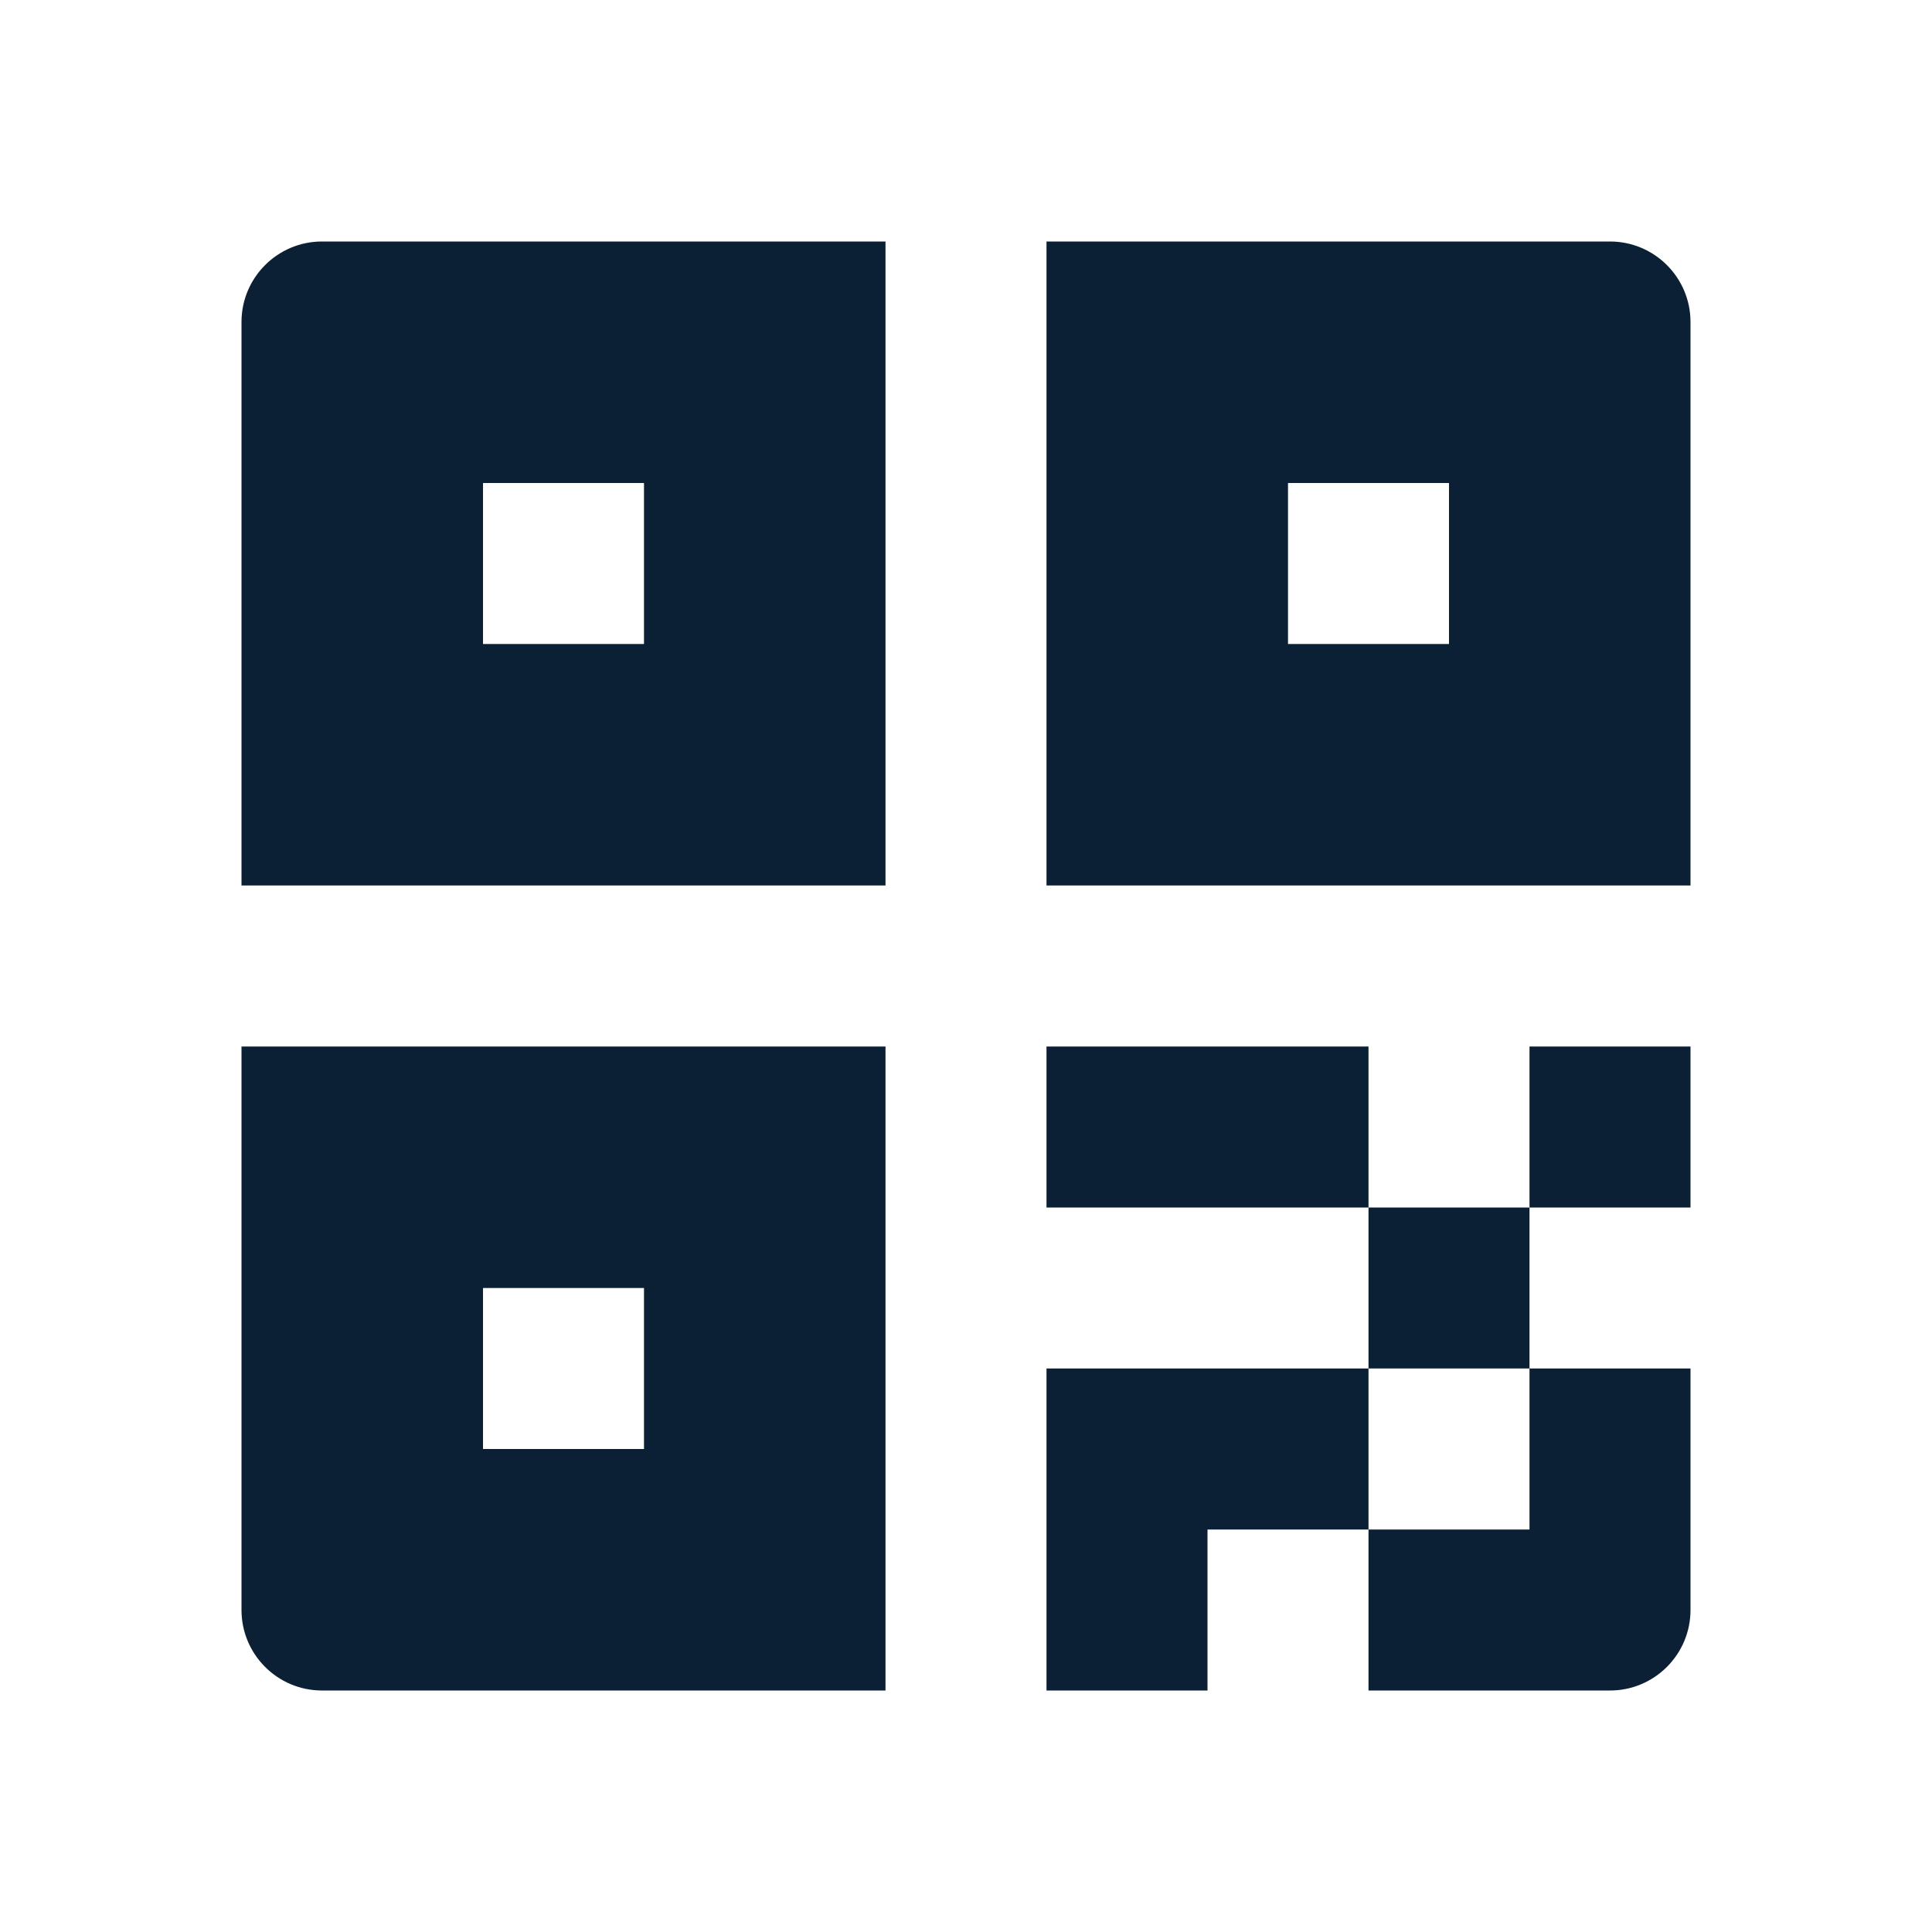 <svg xmlns="http://www.w3.org/2000/svg" width="24" height="24" viewBox="0 0 24 24" fill="none"><rect width="24" height="24" fill="none"/>
<path fill-rule="evenodd" clip-rule="evenodd" d="M3 4C3 3.448 3.448 3 4 3H11V11H3V4ZM6 6V8H8V6H6Z" fill="#0B1F35"/>
<path fill-rule="evenodd" clip-rule="evenodd" d="M20 3H13V11H21V4C21 3.448 20.552 3 20 3ZM16 6V8H18V6H16Z" fill="#0B1F35"/>
<path fill-rule="evenodd" clip-rule="evenodd" d="M11 13H3V20C3 20.552 3.448 21 4 21H11V13ZM6 16V18H8V16H6Z" fill="#0B1F35"/>
<path fill-rule="evenodd" clip-rule="evenodd" d="M17 13H13V15H17V17H13V21H15V19H17V21H20C20.552 21 21 20.552 21 20V17H19V15H21V13H19V15H17V13ZM19 19H17V17H19V19Z" fill="#0B1F35"/>
</svg>
